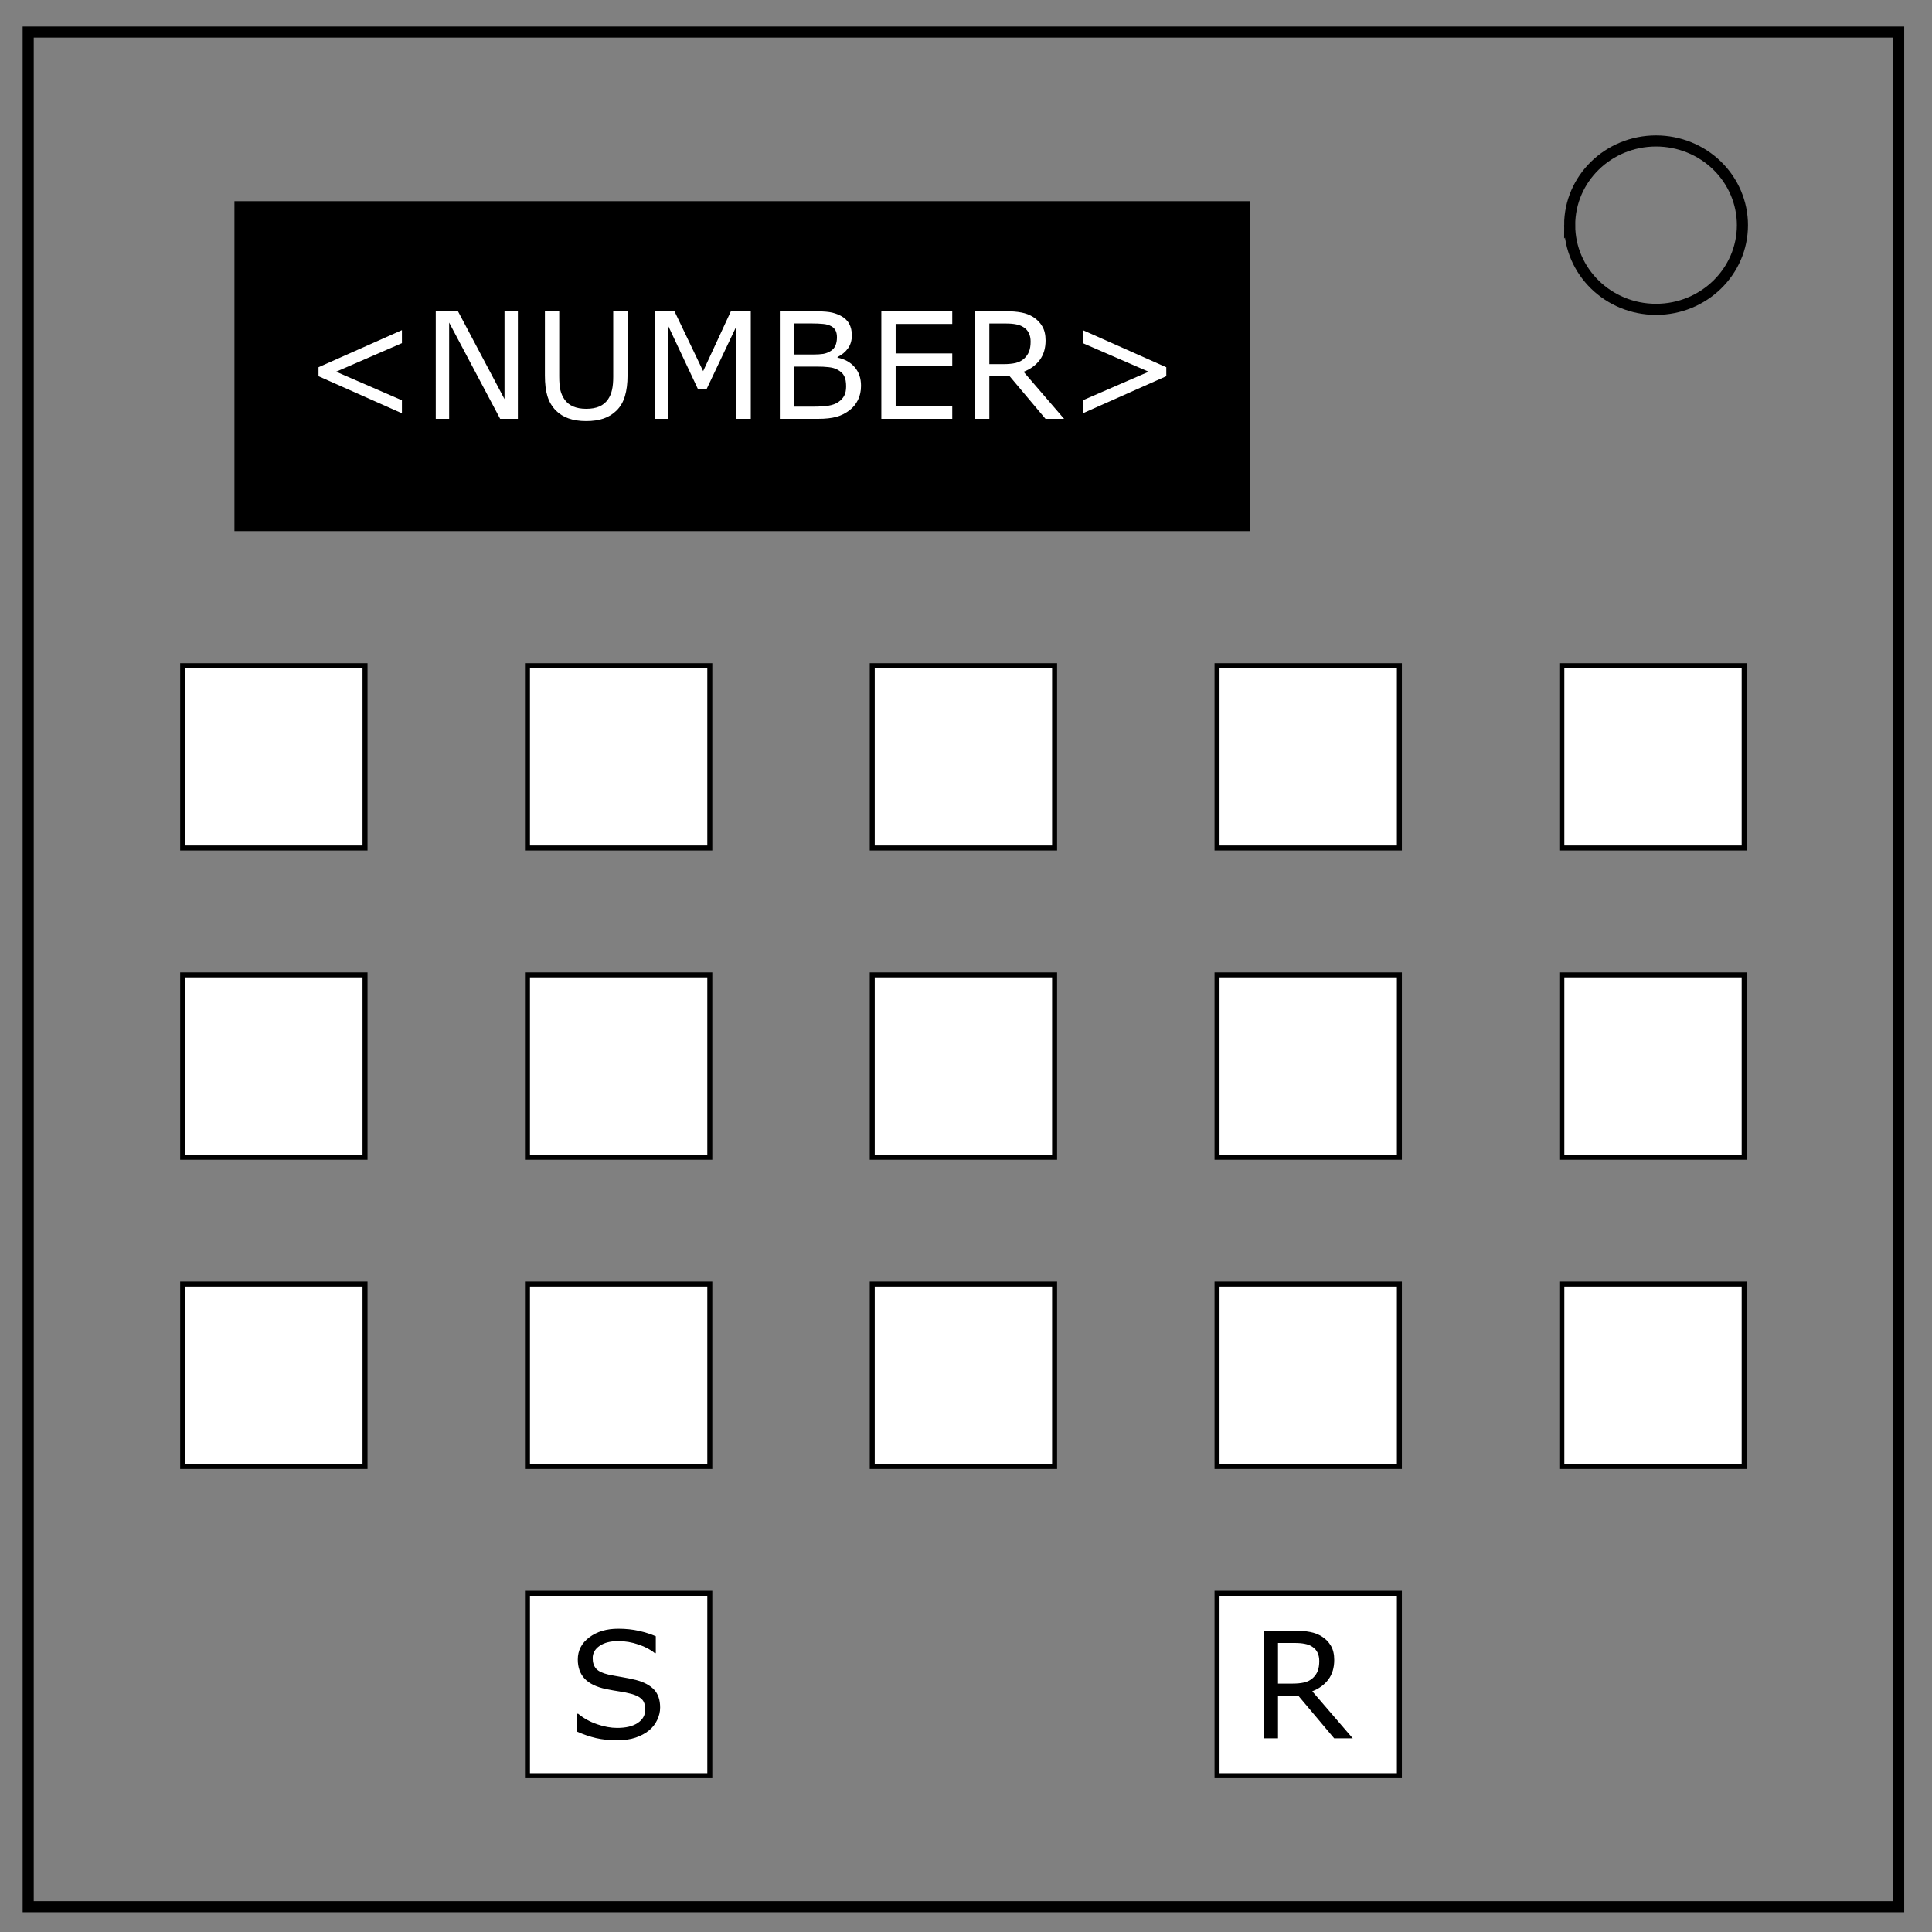 <svg xmlns="http://www.w3.org/2000/svg" fill="none" viewBox="0 0 348 348"><rect x="0" y="0" width="348" height="348" fill="#808080" stroke="none"/><path stroke="#000" stroke-width="2" d="M5.079 5.776h336.913v337.67H5.08z"/><path stroke="#000" stroke-width="2" d="M282.734 40.554c0-8.376 6.966-15.165 15.56-15.165 4.126 0 8.084 1.597 11.001 4.441 2.918 2.844 4.558 6.702 4.558 10.724 0 8.376-6.966 15.165-15.56 15.165-8.593 0-15.559-6.79-15.559-15.165z"/><path d="M42.229 36.238H225.22v59.433H42.229z" style="opacity:1;fill:#000;fill-opacity:1;stroke:#000;stroke-width:0;stroke-linecap:square;stroke-linejoin:miter;stroke-miterlimit:4;stroke-dasharray:none;stroke-opacity:1;paint-order:normal"/><g style="font-style:normal;font-variant:normal;font-weight:400;font-stretch:normal;font-size:26.667px;line-height:1.25;font-family:Audiowide;-inkscape-font-specification:Audiowide;text-align:center;letter-spacing:0;word-spacing:0;writing-mode:lr-tb;text-anchor:middle;fill:#000;fill-opacity:1;stroke:none"><path d="m72.396 74.444-15.026-6.68V66.15l15.026-6.68v2.344l-11.849 5.143L72.396 72.1zm20.885 1.002h-3.19L80.9 58.103v17.343h-2.41V56.058h3.998l8.386 15.834V56.058h2.408zm19.753-7.786q0 2.11-.469 3.685-.456 1.562-1.51 2.604-1.003.99-2.344 1.445-1.341.456-3.125.456-1.823 0-3.177-.482-1.354-.481-2.279-1.419-1.054-1.068-1.523-2.578-.456-1.51-.456-3.711V56.058h2.578V67.79q0 1.576.209 2.487.221.912.729 1.654.573.846 1.55 1.276.989.43 2.369.43 1.393 0 2.37-.417.976-.43 1.562-1.29.508-.741.716-1.692.222-.963.222-2.383V56.058h2.578zm22.2 7.786h-2.578V58.741l-5.39 11.367h-1.537l-5.351-11.367v16.705h-2.41V56.058h3.516l5.17 10.795 5-10.795h3.58zm19.857-5.963q0 1.445-.547 2.552-.546 1.107-1.471 1.823-1.094.86-2.409 1.224-1.302.364-3.32.364h-6.875V56.058h5.742q2.122 0 3.177.157 1.055.156 2.018.65 1.068.56 1.55 1.446.482.872.482 2.096 0 1.38-.704 2.357-.703.964-1.875 1.55v.104q1.967.403 3.1 1.732 1.132 1.315 1.132 3.333zm-4.336-8.737q0-.703-.234-1.185-.234-.482-.755-.781-.612-.352-1.485-.43-.872-.091-2.161-.091h-3.073v5.599h3.333q1.211 0 1.927-.117.717-.13 1.329-.521.612-.39.859-1.003.26-.625.26-1.471zm1.654 8.841q0-1.172-.352-1.862-.351-.69-1.276-1.172-.625-.325-1.523-.416-.885-.105-2.162-.105h-4.049v7.214h3.411q1.693 0 2.774-.17 1.08-.182 1.77-.65.73-.508 1.068-1.16.339-.65.339-1.679zm19.115 5.859H158.75V56.058h12.774v2.292h-10.196v5.313h10.196v2.291h-10.196v7.2h10.196zm20.143 0h-3.347l-6.484-7.708h-3.633v7.708h-2.578V56.058h5.43q1.758 0 2.93.235 1.171.221 2.109.807 1.055.664 1.64 1.68.6 1.002.6 2.552 0 2.096-1.055 3.516-1.055 1.406-2.904 2.122zm-6.029-13.932q0-.833-.3-1.471-.286-.651-.963-1.094-.56-.378-1.328-.52-.768-.157-1.81-.157h-3.034v7.318h2.604q1.224 0 2.136-.209.911-.221 1.55-.807.585-.547.859-1.25.286-.716.286-1.81zm24.44 6.25-15.026 6.68V72.1l11.85-5.143-11.85-5.143V59.47l15.026 6.68z" aria-label="&lt;NUMBER&gt;" style="font-style:normal;font-variant:normal;font-weight:400;font-stretch:normal;font-family:sans-serif;-inkscape-font-specification:sans-serif;fill:#fff"/></g><path d="M32.904 119.909h32.845v32.845H32.904zm62.104 0h32.845v32.845H95.008zm62.105 0h32.845v32.845h-32.845zm62.105 0h32.845v32.845h-32.845zm62.105 0h32.845v32.845h-32.845zM32.904 175.605h32.845v32.845H32.904zm62.104 0h32.845v32.845H95.008zm62.105 0h32.845v32.845h-32.845zm62.105 0h32.845v32.845h-32.845zm62.105 0h32.845v32.845h-32.845zM32.904 231.302h32.845v32.845H32.904zm62.104 0h32.845v32.845H95.008zm62.105 0h32.845v32.845h-32.845zm62.105 0h32.845v32.845h-32.845zm62.105 0h32.845v32.845h-32.845zM95.008 286.998h32.845v32.845H95.008zm124.21 0h32.845v32.845h-32.845z" style="opacity:1;fill:#fff;fill-opacity:1;stroke:#000;stroke-width:.9;stroke-linecap:square;stroke-linejoin:miter;stroke-miterlimit:4;stroke-dasharray:none;stroke-opacity:1;paint-order:normal"/><g style="font-style:normal;font-variant:normal;font-weight:400;font-stretch:normal;font-size:26.667px;line-height:1.25;font-family:Audiowide;-inkscape-font-specification:Audiowide;text-align:center;letter-spacing:0;word-spacing:0;writing-mode:lr-tb;text-anchor:middle;fill:#000;fill-opacity:1;stroke:none"><path d="M118.905 307.58q0 1.134-.534 2.24-.521 1.107-1.472 1.875-1.041.834-2.434 1.303-1.38.468-3.334.468-2.096 0-3.776-.39-1.666-.39-3.398-1.16v-3.228h.182q1.471 1.224 3.398 1.888 1.928.664 3.62.664 2.396 0 3.724-.899 1.341-.898 1.341-2.396 0-1.289-.638-1.9-.625-.613-1.914-.951-.976-.26-2.122-.43-1.133-.169-2.409-.43-2.578-.546-3.828-1.861-1.237-1.329-1.237-3.451 0-2.435 2.057-3.984 2.058-1.563 5.222-1.563 2.044 0 3.75.39 1.705.391 3.02.964v3.047h-.182q-1.107-.937-2.917-1.55-1.796-.624-3.684-.624-2.07 0-3.334.86-1.25.858-1.25 2.213 0 1.21.625 1.9t2.2 1.055q.834.183 2.37.443 1.537.26 2.605.534 2.161.573 3.255 1.732 1.094 1.159 1.094 3.242z" aria-label="S" style="font-style:normal;font-variant:normal;font-weight:400;font-stretch:normal;font-family:sans-serif;-inkscape-font-specification:sans-serif"/></g><g style="font-style:normal;font-variant:normal;font-weight:400;font-stretch:normal;font-size:26.667px;line-height:1.25;font-family:Audiowide;-inkscape-font-specification:Audiowide;text-align:center;letter-spacing:0;word-spacing:0;writing-mode:lr-tb;text-anchor:middle;fill:#000;fill-opacity:1;stroke:none"><path d="M243.661 313.115h-3.346l-6.485-7.709h-3.632v7.709h-2.579v-19.388h5.43q1.758 0 2.93.234 1.172.221 2.11.807 1.054.664 1.64 1.68.599 1.003.599 2.552 0 2.097-1.055 3.516-1.055 1.406-2.904 2.122zm-6.029-13.933q0-.833-.299-1.47-.286-.652-.964-1.095-.56-.377-1.328-.52-.768-.157-1.81-.157h-3.033v7.318h2.604q1.224 0 2.135-.208.912-.222 1.55-.808.586-.547.859-1.25.286-.716.286-1.81z" aria-label="R" style="font-style:normal;font-variant:normal;font-weight:400;font-stretch:normal;font-family:sans-serif;-inkscape-font-specification:sans-serif"/></g></svg>
